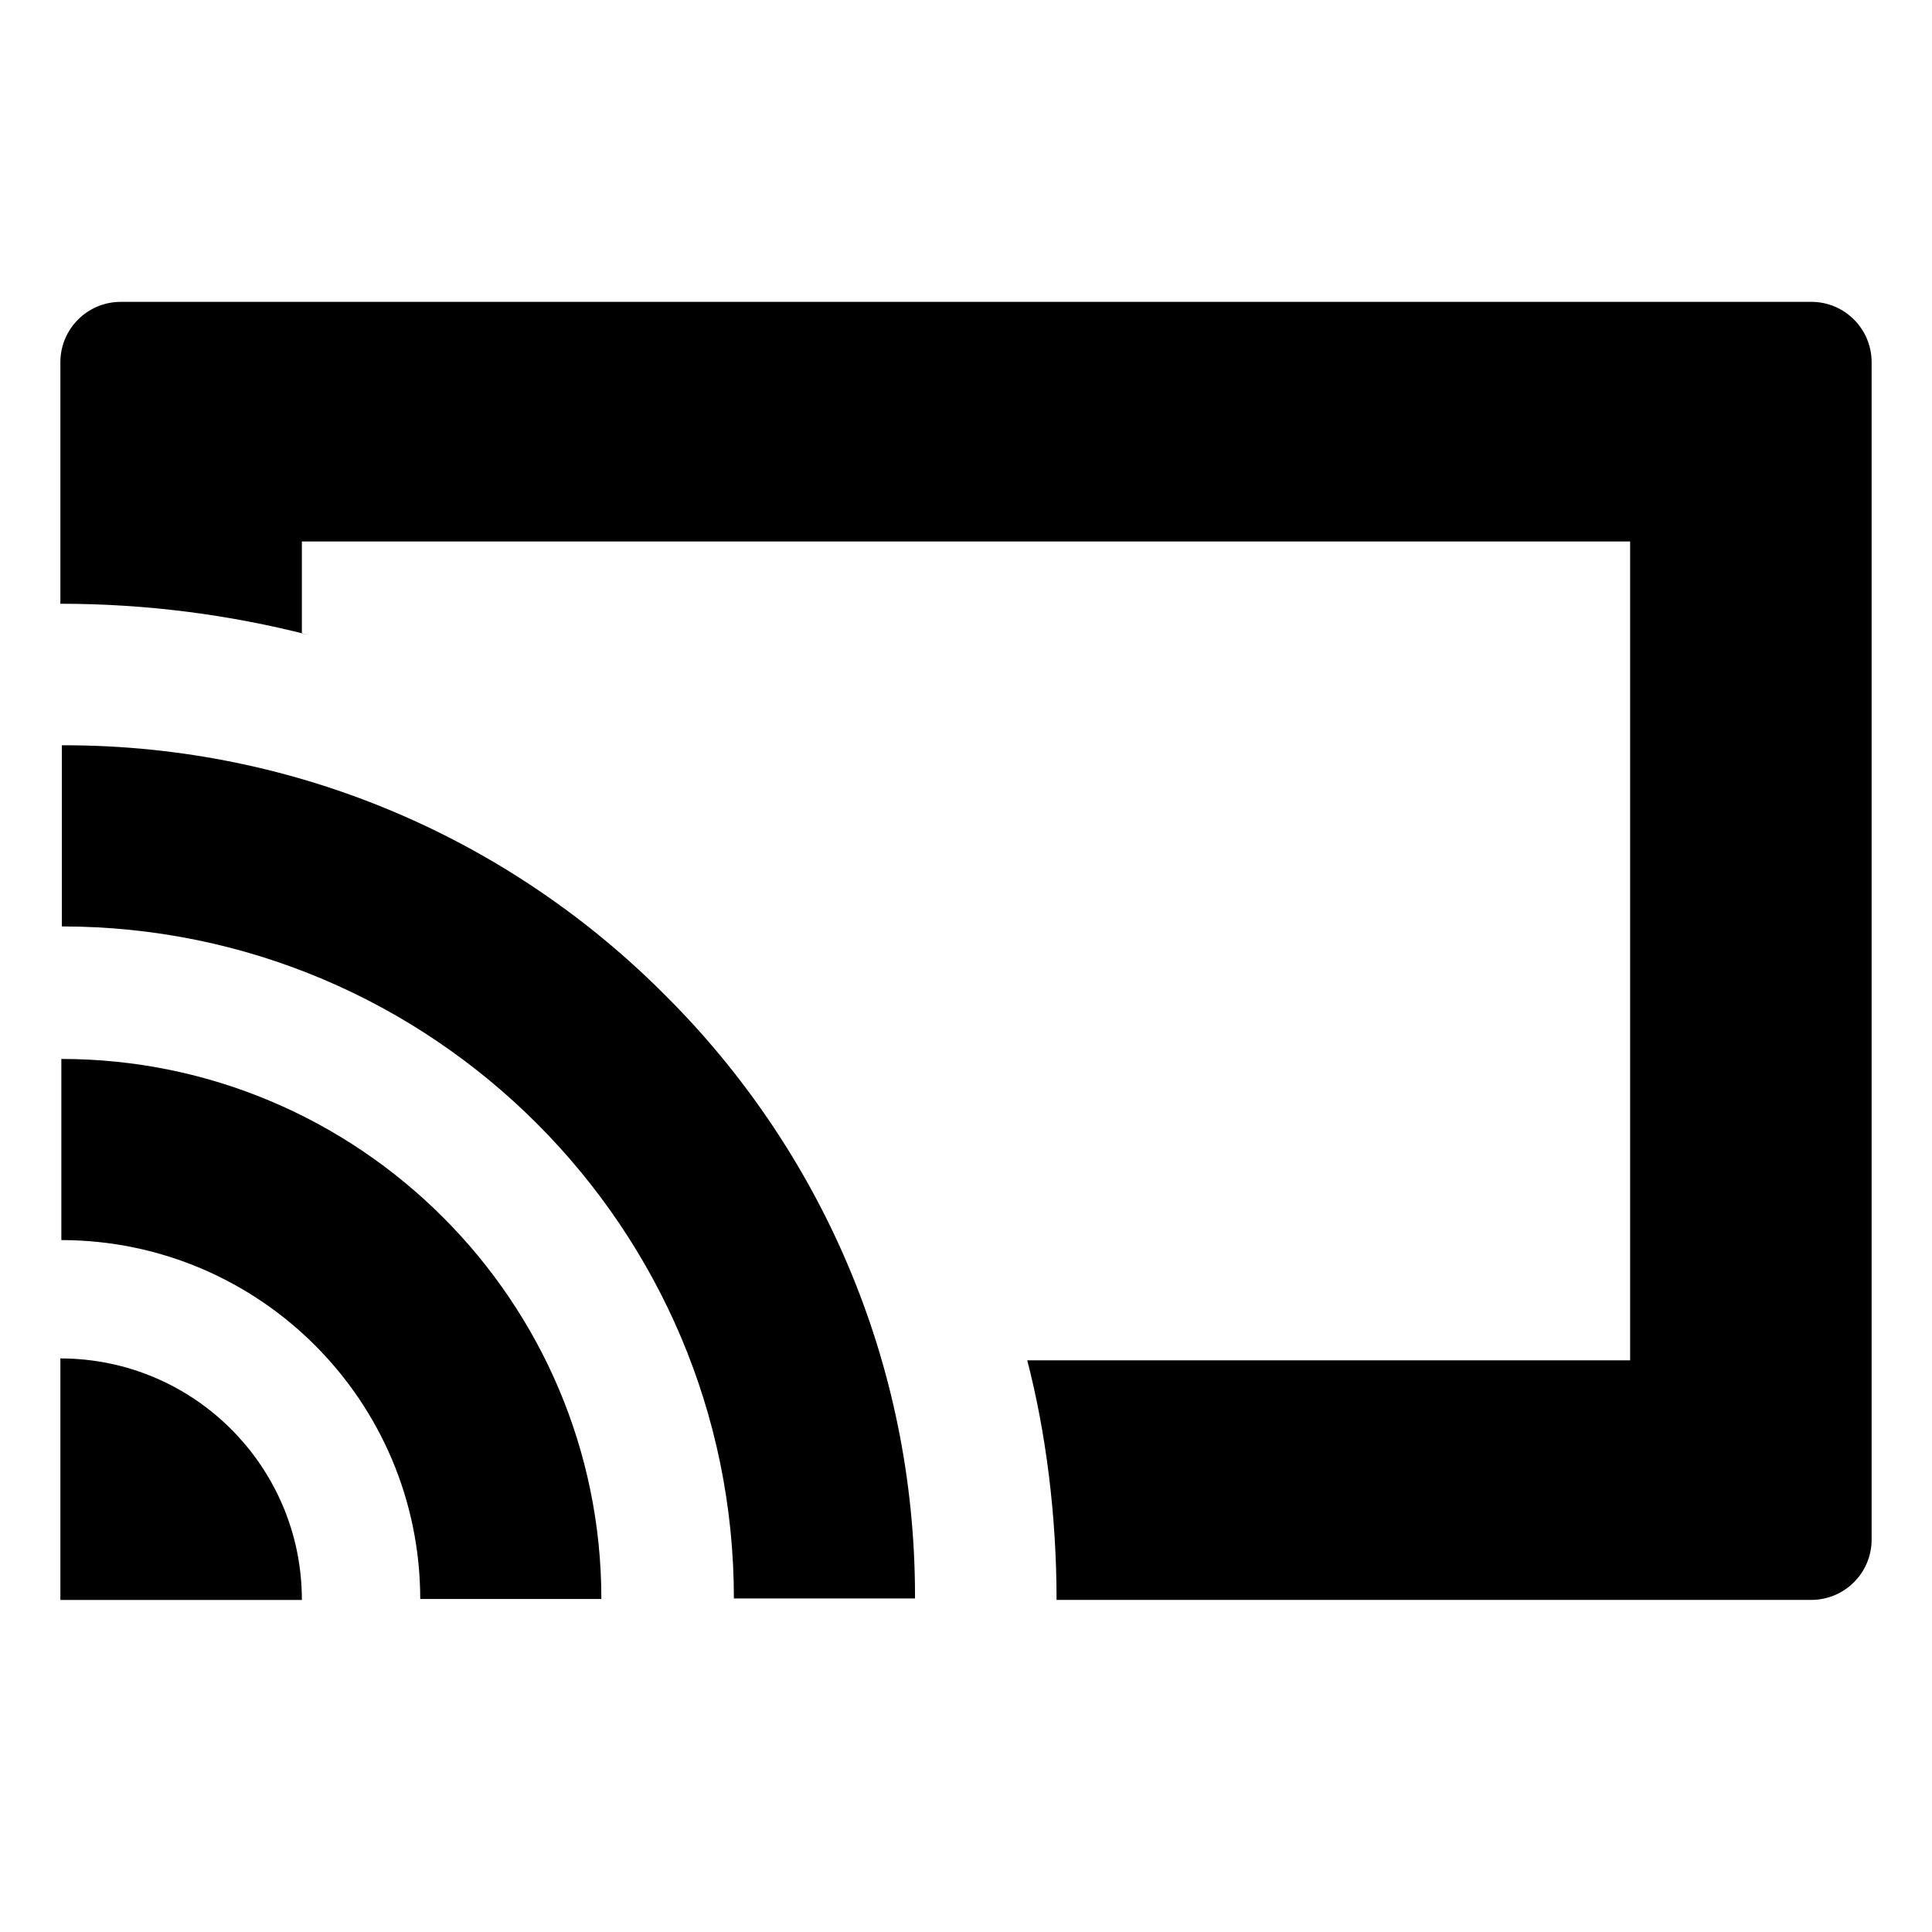 <!-- Generated by IcoMoon.io -->
<svg version="1.1" xmlns="http://www.w3.org/2000/svg" width="64" height="64" viewBox="0 0 64 64">
<title>cast-connected</title>
<path d="M60 10h-56c-1.105 0-2 0.895-2 2v0 8c2.841 0 5.598 0.36 8.229 1.035l-0.229-0.050v-3.048h44v27.125h-19.971c0.616 2.383 0.97 5.119 0.971 7.937v0h25c1.105 0 2-0.895 2-2v0-39c0-1.105-0.895-2-2-2v0z"></path>
<path d="M2 45v8h8c0-4.418-3.582-8-8-8v0z"></path>
<path d="M2.032 35.079v6c6.563 0.008 11.881 5.326 11.889 11.888v0.001h6c0-9.864-8.025-17.889-17.889-17.889z"></path>
<path d="M2.049 24.689v6c12.275 0 22.262 9.987 22.262 22.262h6c0-0.023 0-0.050 0-0.077 0-7.78-3.165-14.821-8.277-19.907l-0.001-0.001c-5.086-5.113-12.127-8.278-19.908-8.278-0.027 0-0.054 0-0.081 0h0.004z"></path>
</svg>

